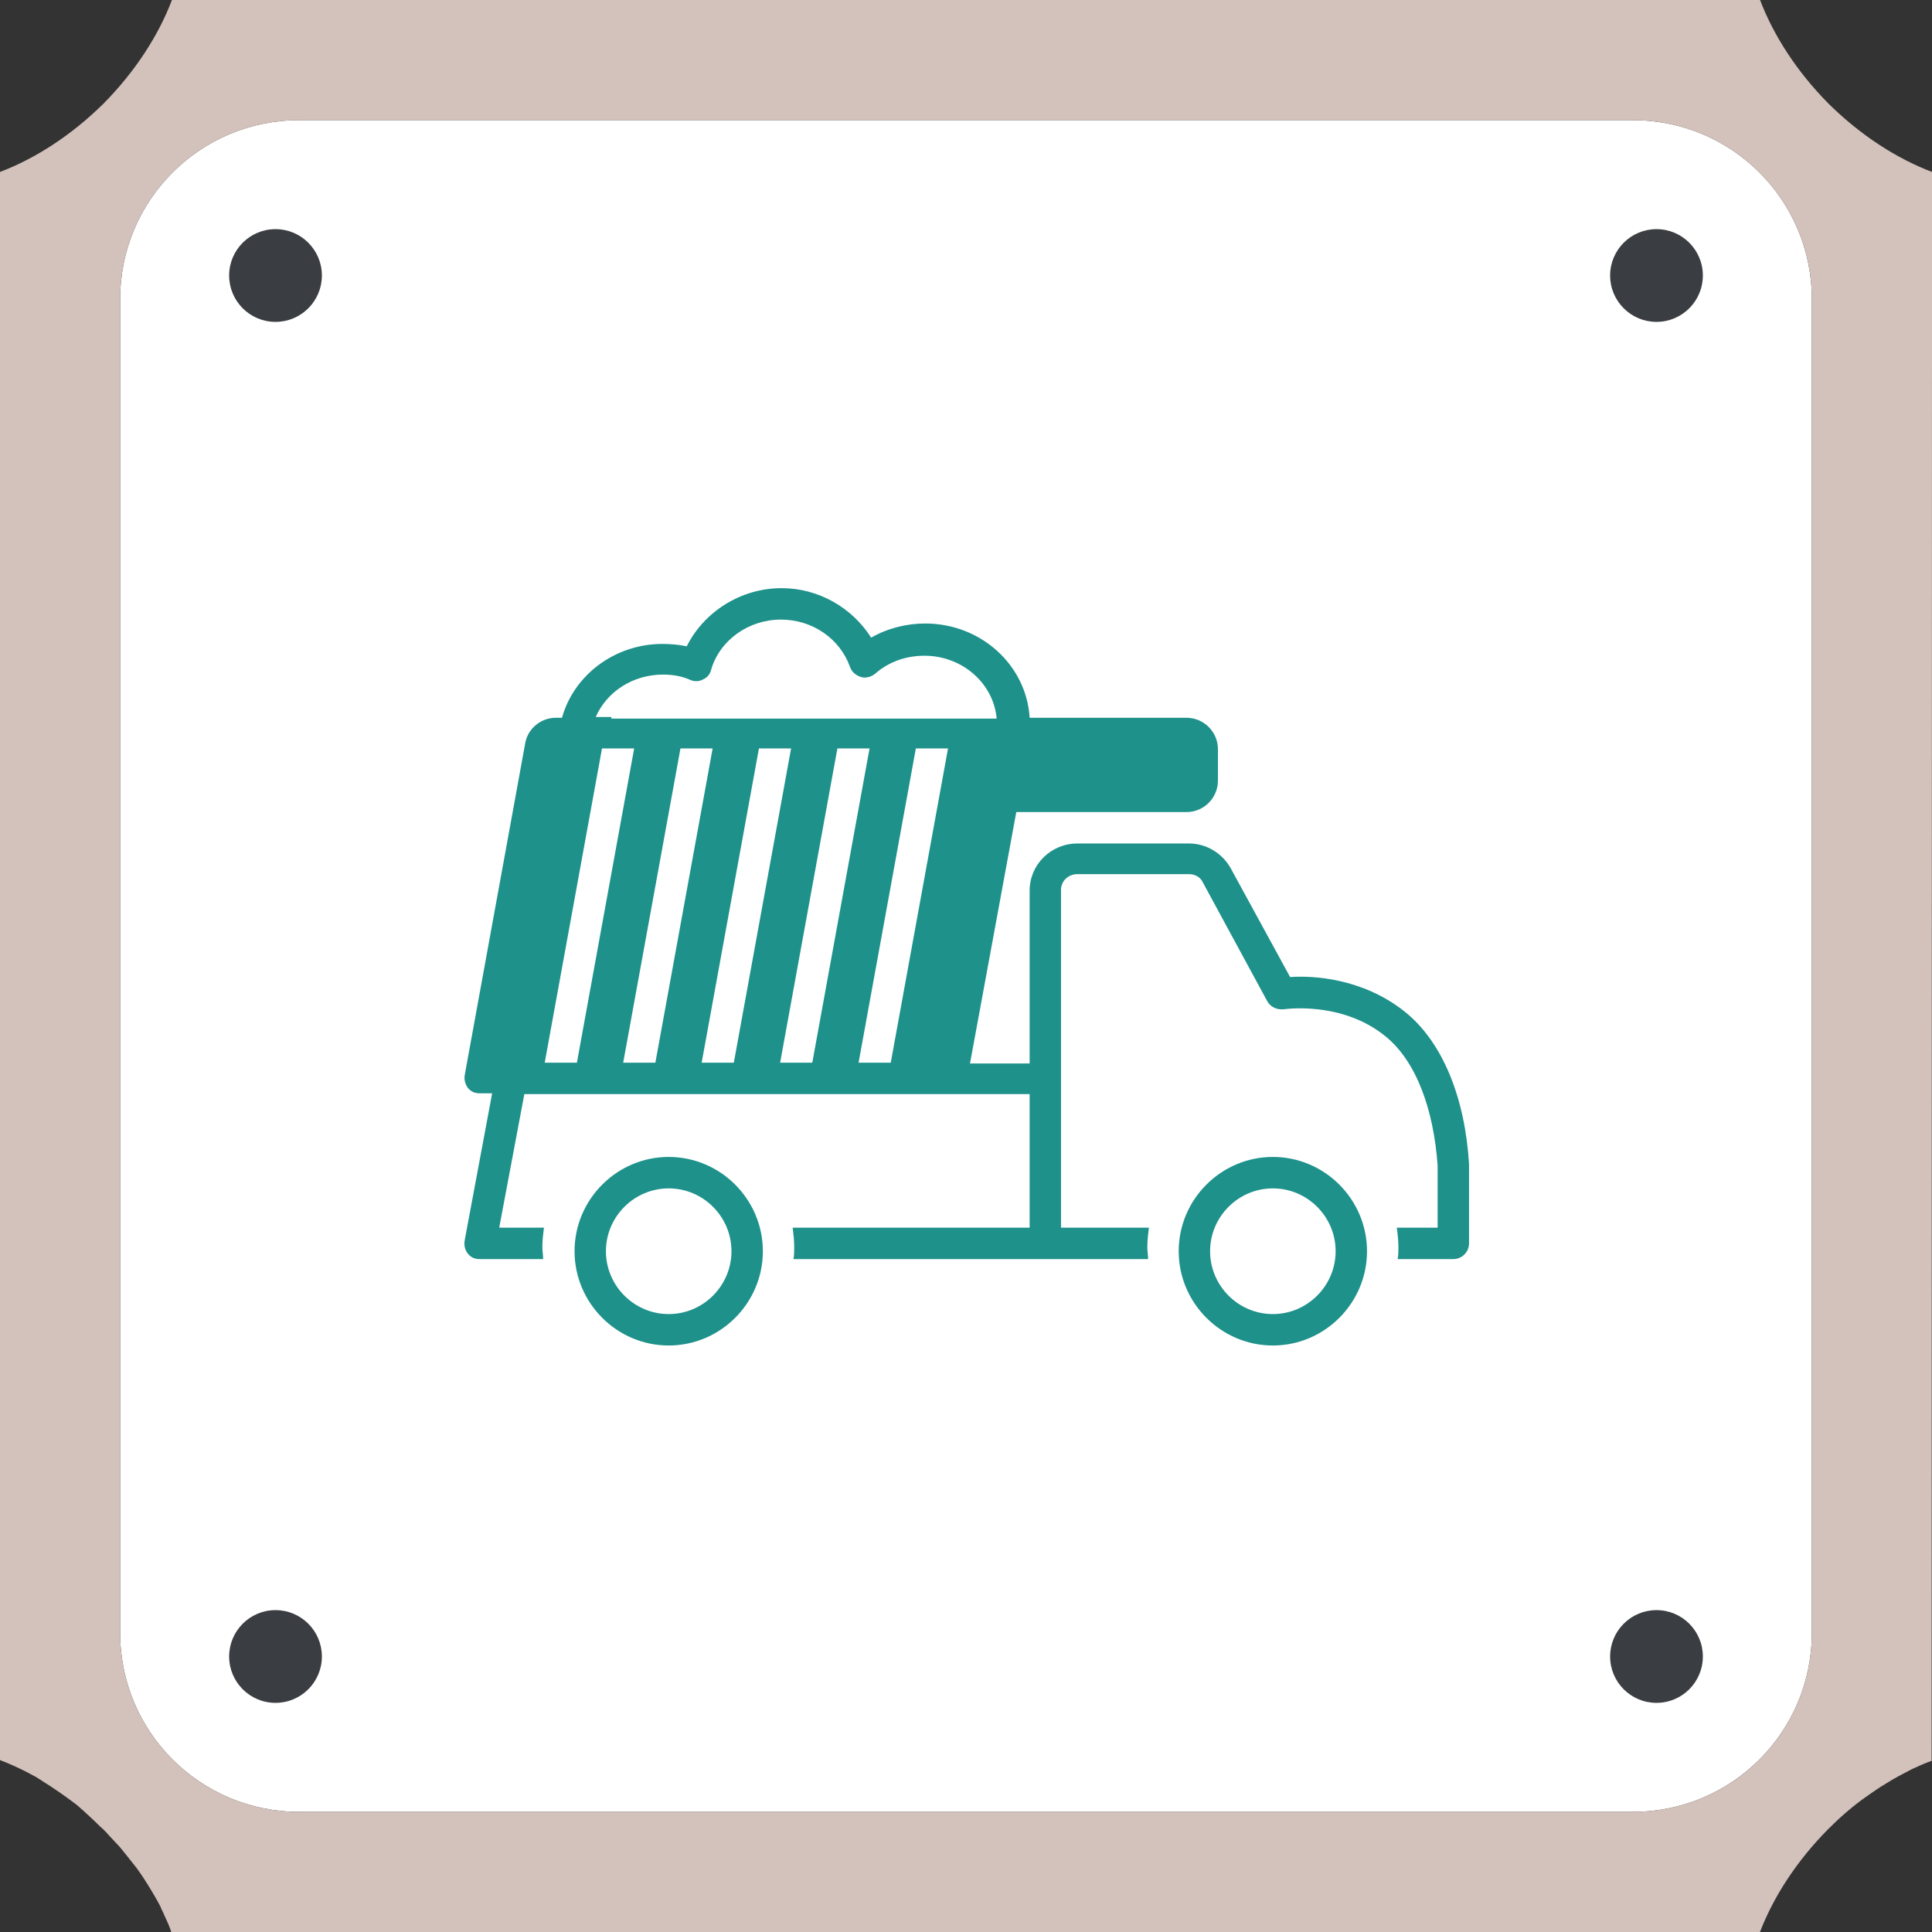 <svg xmlns="http://www.w3.org/2000/svg" xmlns:xlink="http://www.w3.org/1999/xlink" width="500" zoomAndPan="magnify" viewBox="0 0 375 375" height="500" preserveAspectRatio="xMidYMid meet" version="1.0"><rect x="0" y="0" width="375" height="375" fill="#333333" stroke="none"/><defs><clipPath id="id1"><path d="M 90 114.16 L 285.465 114.16 L 285.465 245 L 90 245 Z M 90 114.16 " clip-rule="nonzero"/></clipPath><clipPath id="id2"><path d="M 111 224 L 149 224 L 149 261.16 L 111 261.16 Z M 111 224 " clip-rule="nonzero"/></clipPath><clipPath id="id3"><path d="M 228 224 L 266 224 L 266 261.16 L 228 261.16 Z M 228 224 " clip-rule="nonzero"/></clipPath></defs><path fill="#ffffff" d="M 351.676 58.051 L 351.676 316.949 C 351.676 336.148 336.148 351.676 316.949 351.676 L 58.051 351.676 C 38.852 351.676 23.324 336.148 23.324 316.949 L 23.324 58.051 C 23.324 38.852 38.852 23.324 58.051 23.324 L 316.949 23.324 C 336.148 23.324 351.676 38.852 351.676 58.051 " fill-opacity="1" fill-rule="nonzero"/><path fill="#3a3d41" d="M 53.477 312.523 C 48.504 312.523 44.477 316.555 44.477 321.523 C 44.477 326.496 48.504 330.523 53.477 330.523 C 58.445 330.523 62.477 326.496 62.477 321.523 C 62.477 316.555 58.445 312.523 53.477 312.523 M 53.477 44.477 C 48.504 44.477 44.477 48.504 44.477 53.477 C 44.477 58.445 48.504 62.477 53.477 62.477 C 58.445 62.477 62.477 58.445 62.477 53.477 C 62.477 48.504 58.445 44.477 53.477 44.477 M 321.523 44.477 C 316.555 44.477 312.523 48.504 312.523 53.477 C 312.523 58.445 316.555 62.477 321.523 62.477 C 326.496 62.477 330.523 58.445 330.523 53.477 C 330.523 48.504 326.496 44.477 321.523 44.477 M 321.523 312.523 C 316.555 312.523 312.523 316.555 312.523 321.523 C 312.523 326.496 316.555 330.523 321.523 330.523 C 326.496 330.523 330.523 326.496 330.523 321.523 C 330.523 316.555 326.496 312.523 321.523 312.523 " fill-opacity="1" fill-rule="nonzero"/><path fill="#d3c2bb" d="M 375 62.477 L 375 33.375 C 368.102 30.75 361.125 26.25 354.898 20.102 C 348.75 13.875 344.25 6.898 341.625 0 L 33.375 0 C 30.75 6.898 26.25 13.875 20.102 20.102 C 13.875 26.25 6.898 30.75 0 33.375 L 0 341.625 C 1.727 342.301 3.449 343.051 5.176 343.949 C 5.625 344.176 6 344.398 6.449 344.625 C 6.75 344.773 7.051 344.926 7.352 345.148 C 7.426 345.148 7.5 345.227 7.574 345.301 C 7.801 345.375 7.949 345.523 8.176 345.676 C 10.352 347.023 12.523 348.523 14.699 350.176 C 15.074 350.477 15.449 350.773 15.824 351.148 C 16.125 351.375 16.352 351.602 16.574 351.824 C 17.324 352.5 18.074 353.176 18.824 353.926 C 19.199 354.301 19.574 354.676 20.023 355.051 C 20.398 355.426 20.773 355.801 21.148 356.25 C 21.824 357 22.574 357.75 23.25 358.5 C 23.477 358.801 23.699 359.023 23.926 359.324 L 24.824 360.449 C 25.051 360.676 25.199 360.977 25.426 361.199 C 25.801 361.648 26.176 362.176 26.551 362.625 C 27 363.227 27.375 363.824 27.75 364.352 C 28.875 366.074 29.926 367.801 30.898 369.602 C 31.051 369.898 31.199 370.125 31.273 370.426 L 31.5 370.875 C 31.648 371.176 31.801 371.477 31.875 371.699 C 32.398 372.824 32.926 373.949 33.301 375.148 L 341.551 375.148 C 344.176 368.25 348.676 361.273 354.824 355.051 C 357.148 352.727 359.551 350.625 362.102 348.824 C 363.375 347.926 364.648 347.023 365.926 346.273 C 366.75 345.75 367.648 345.227 368.477 344.773 C 369.301 344.324 370.199 343.875 371.023 343.426 C 372.301 342.824 373.648 342.227 374.926 341.773 L 375 62.477 M 351.676 316.949 C 351.676 336.148 336.148 351.676 316.949 351.676 L 58.051 351.676 C 38.852 351.676 23.324 336.148 23.324 316.949 L 23.324 58.051 C 23.324 38.852 38.852 23.324 58.051 23.324 L 316.949 23.324 C 336.148 23.324 351.676 38.852 351.676 58.051 L 351.676 316.949 " fill-opacity="1" fill-rule="nonzero"/><g clip-path="url(#id1)"><path fill="#1d918a" d="M 285.137 225.938 C 284.375 213.281 280.109 202.301 272.648 196.352 C 264.422 189.797 254.676 189.34 250.41 189.645 L 238.836 168.449 C 237.164 165.551 234.117 163.719 230.766 163.719 L 209.141 163.719 C 203.961 163.719 199.852 167.836 199.852 172.871 L 199.852 206.418 L 188.277 206.418 L 197.262 157.621 L 230.309 157.621 C 233.66 157.621 236.402 154.875 236.402 151.52 L 236.402 145.422 C 236.402 142.066 233.66 139.32 230.309 139.32 L 199.852 139.32 C 199.242 129.105 190.406 121.023 179.594 121.023 C 175.941 121.023 172.285 121.938 169.086 123.77 C 165.43 117.973 158.883 114.16 151.727 114.16 C 143.805 114.16 136.648 118.734 133.297 125.445 C 131.773 125.141 130.25 124.988 128.574 124.988 C 119.285 124.988 111.367 131.086 109.082 139.32 L 107.863 139.32 C 104.969 139.32 102.383 141.457 101.926 144.355 L 90.199 208.703 C 90.047 209.621 90.352 210.535 90.805 211.145 C 91.414 211.906 92.176 212.211 93.09 212.211 L 95.527 212.211 L 90.199 240.727 C 90.047 241.645 90.199 242.559 90.805 243.32 C 91.414 244.082 92.176 244.387 93.09 244.387 L 105.426 244.387 C 105.426 243.625 105.273 242.863 105.273 242.102 C 105.273 240.727 105.426 239.508 105.578 238.289 L 96.898 238.289 L 101.773 212.363 L 199.852 212.363 L 199.852 238.289 L 153.855 238.289 C 154.008 239.508 154.16 240.727 154.16 242.102 C 154.16 242.863 154.16 243.625 154.008 244.387 L 222.848 244.387 C 222.848 243.625 222.695 242.863 222.695 242.102 C 222.695 240.727 222.848 239.508 223 238.289 L 205.941 238.289 L 205.941 172.719 C 205.941 171.039 207.312 169.668 209.141 169.668 L 230.766 169.668 C 231.984 169.668 233.051 170.277 233.508 171.344 L 245.996 194.371 C 246.605 195.438 247.824 196.047 249.195 195.895 C 249.348 195.895 260.312 194.219 268.84 201.082 C 274.93 205.961 278.281 215.414 279.043 226.242 L 279.043 238.289 L 271.125 238.289 C 271.277 239.508 271.43 240.727 271.43 242.102 C 271.43 242.863 271.43 243.625 271.277 244.387 L 282.09 244.387 C 283.766 244.387 285.137 243.016 285.137 241.336 L 285.137 226.09 C 285.137 226.09 285.137 225.938 285.137 225.938 Z M 105.73 206.266 L 116.848 145.27 L 123.094 145.27 L 111.977 206.266 Z M 120.961 206.266 L 132.078 145.27 L 138.324 145.27 L 127.207 206.266 Z M 136.191 206.266 L 147.309 145.27 L 153.551 145.27 L 142.434 206.266 Z M 151.422 206.266 L 162.539 145.27 L 168.781 145.27 L 157.664 206.266 Z M 172.895 206.266 L 166.648 206.266 L 177.766 145.27 L 184.012 145.27 Z M 118.676 139.168 L 115.629 139.168 C 117.762 134.289 122.789 130.934 128.727 130.934 C 130.555 130.934 132.383 131.238 134.059 132.004 C 134.82 132.309 135.734 132.309 136.496 131.852 C 137.258 131.547 137.867 130.781 138.02 130.02 C 139.695 124.227 145.328 120.262 151.574 120.262 C 157.664 120.262 162.996 123.922 164.973 129.41 C 165.277 130.324 166.039 131.086 167.105 131.395 C 168.02 131.699 169.086 131.395 169.848 130.781 C 172.438 128.496 175.789 127.277 179.441 127.277 C 186.754 127.277 192.844 132.613 193.453 139.477 L 118.676 139.477 Z M 118.676 139.168 " fill-opacity="1" fill-rule="nonzero"/></g><g clip-path="url(#id2)"><path fill="#1d918a" d="M 129.793 224.562 C 119.742 224.562 111.52 232.797 111.52 242.863 C 111.52 252.926 119.742 261.16 129.793 261.16 C 139.844 261.16 148.07 252.926 148.07 242.863 C 148.07 232.797 139.844 224.562 129.793 224.562 Z M 129.793 255.062 C 123.094 255.062 117.609 249.57 117.609 242.863 C 117.609 236.152 123.094 230.664 129.793 230.664 C 136.496 230.664 141.977 236.152 141.977 242.863 C 141.977 249.57 136.496 255.062 129.793 255.062 Z M 129.793 255.062 " fill-opacity="1" fill-rule="nonzero"/></g><g clip-path="url(#id3)"><path fill="#1d918a" d="M 247.062 224.562 C 237.012 224.562 228.785 232.797 228.785 242.863 C 228.785 252.926 237.012 261.16 247.062 261.16 C 257.113 261.16 265.336 252.926 265.336 242.863 C 265.336 232.797 257.113 224.562 247.062 224.562 Z M 247.062 255.062 C 240.359 255.062 234.879 249.57 234.879 242.863 C 234.879 236.152 240.359 230.664 247.062 230.664 C 253.762 230.664 259.246 236.152 259.246 242.863 C 259.246 249.57 253.762 255.062 247.062 255.062 Z M 247.062 255.062 " fill-opacity="1" fill-rule="nonzero"/></g></svg>